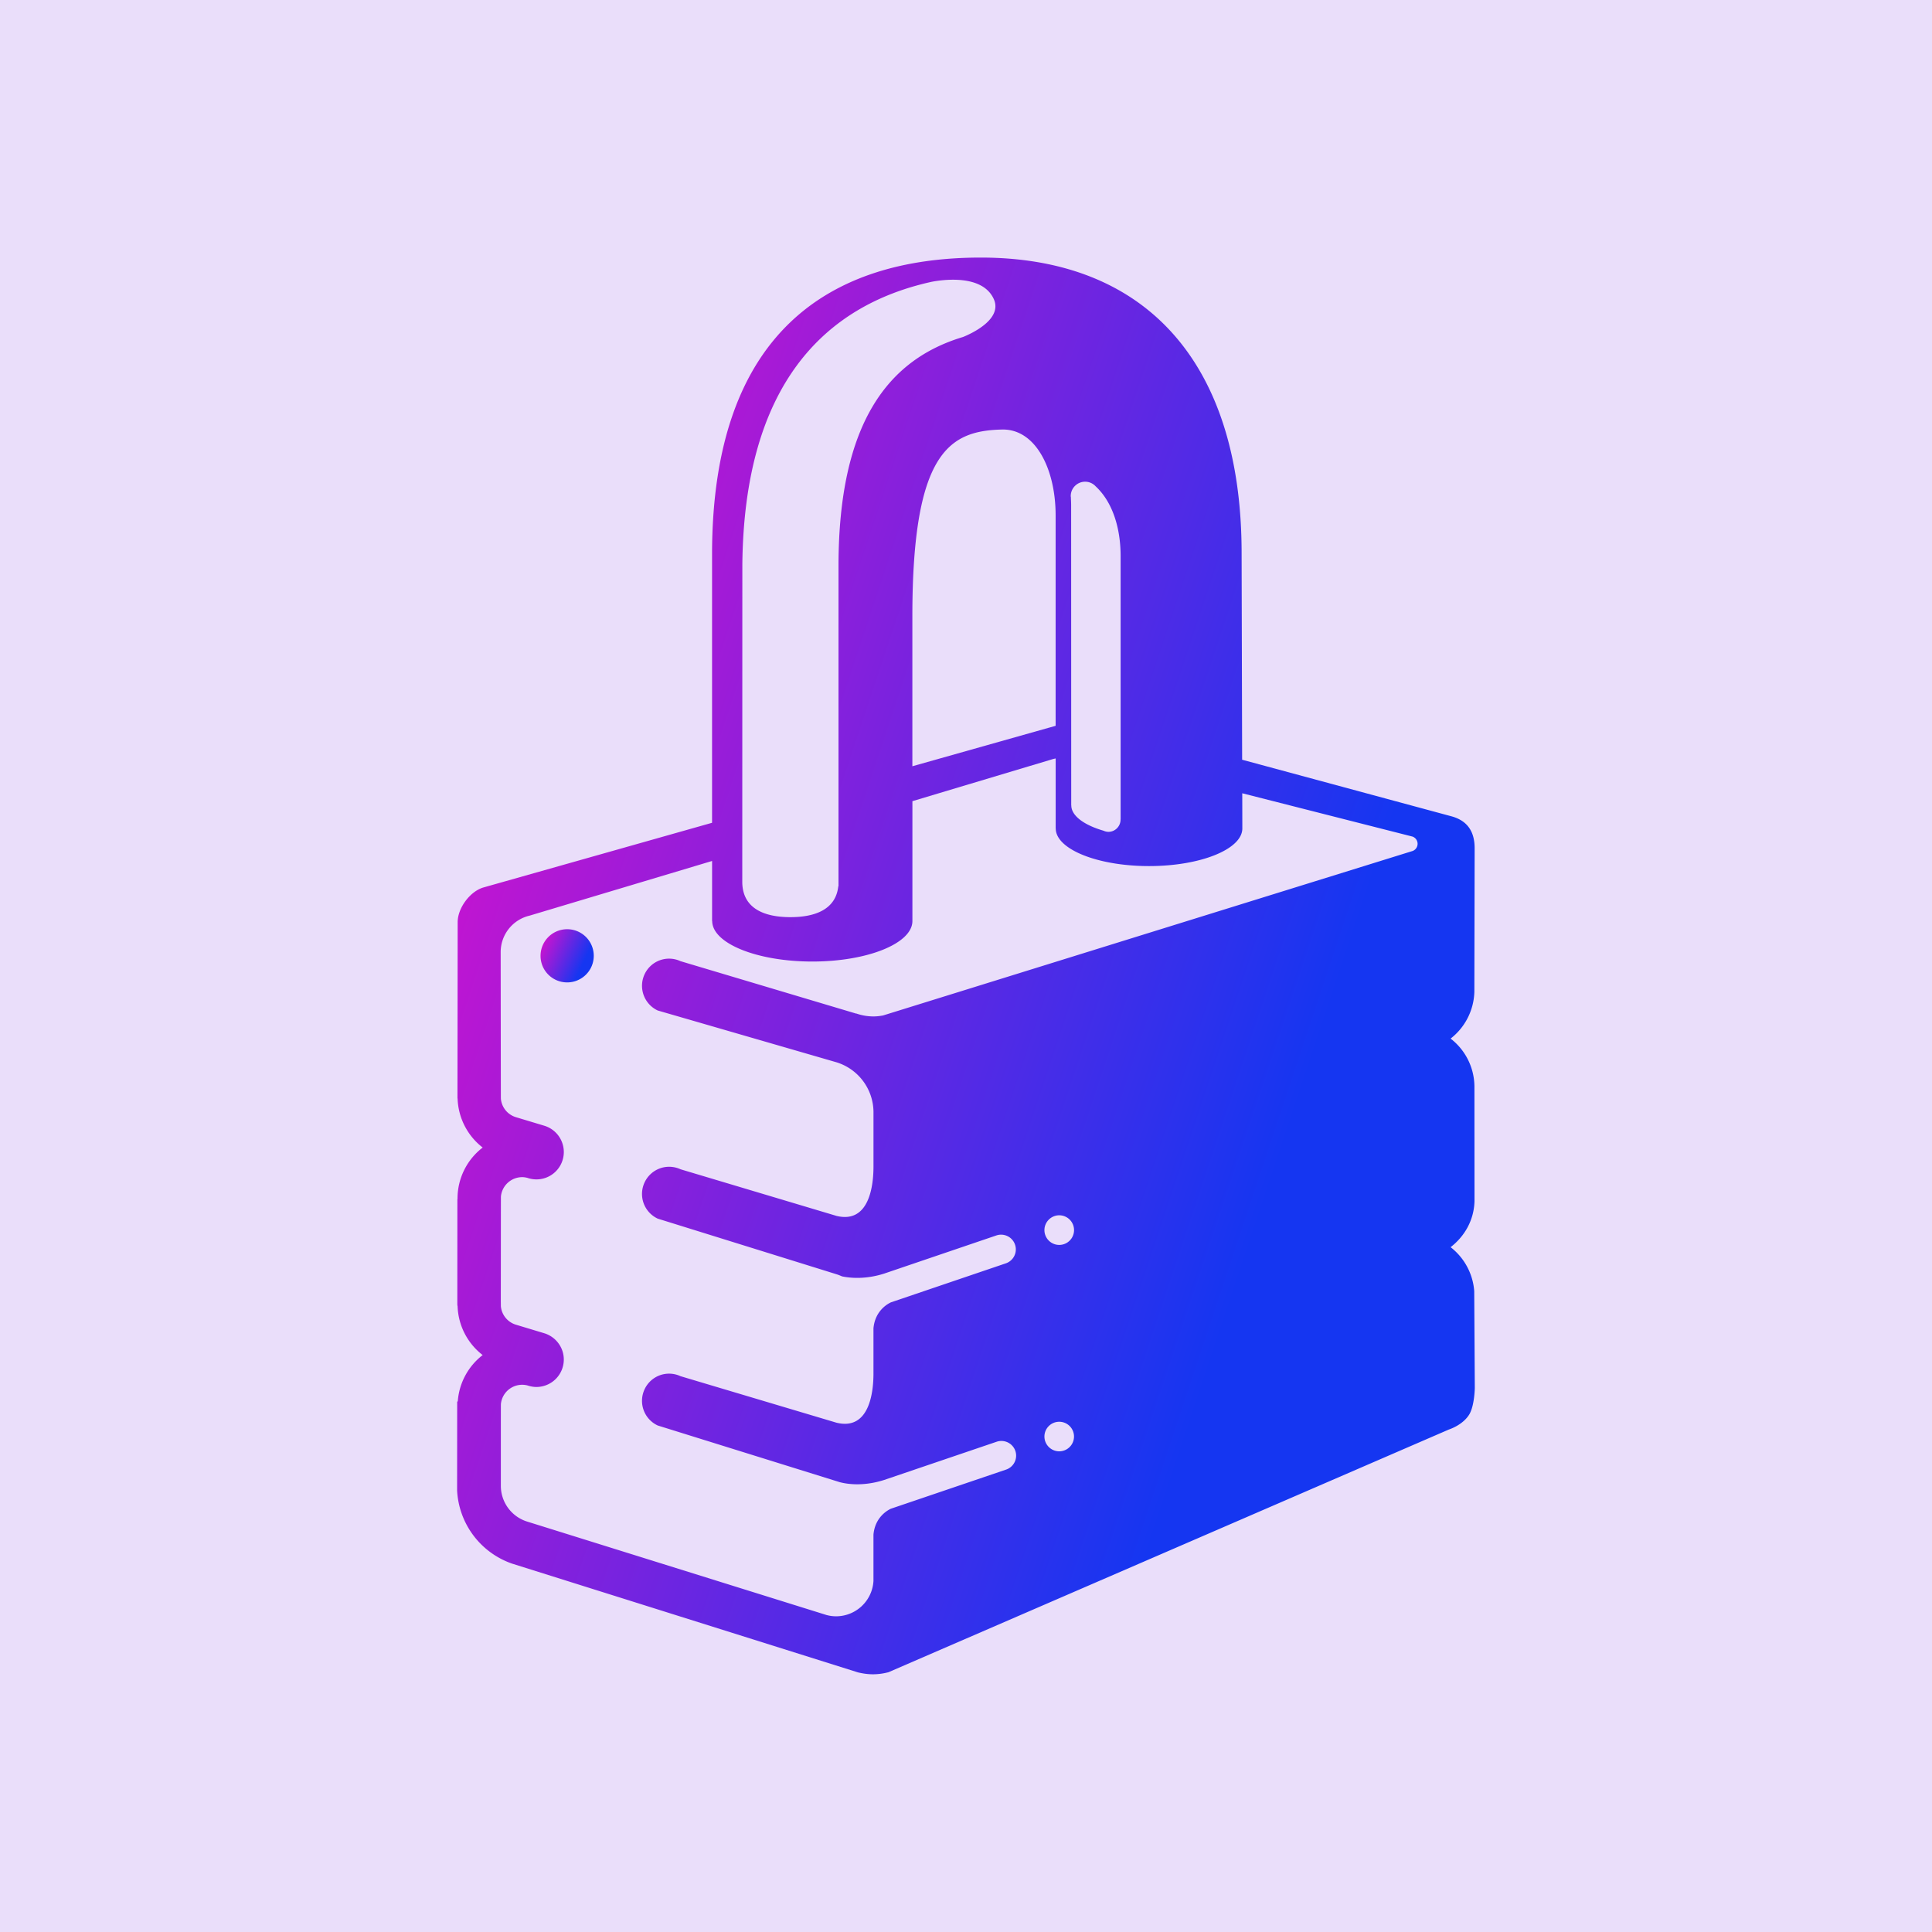 <svg data-v-fde0c5aa="" xmlns="http://www.w3.org/2000/svg" viewBox="0 0 300 300" class="icon"><!----><defs data-v-fde0c5aa=""><!----></defs><rect data-v-fde0c5aa="" fill="#EADEFA" x="0" y="0" width="300px" height="300px" class="logo-background-square"></rect><!----><defs data-v-fde0c5aa=""><linearGradient data-v-fde0c5aa="" gradientTransform="rotate(25)" id="ca1123db-69f2-4c4a-b56f-6fd28817230e" x1="0%" y1="0%" x2="100%" y2="0%"><stop data-v-fde0c5aa="" offset="0%" stop-color="#E90DCA" stop-opacity="1"></stop><stop data-v-fde0c5aa="" offset="100%" stop-color="#1536F1" stop-opacity="1"></stop></linearGradient></defs><g data-v-fde0c5aa="" id="6f384d4f-b18d-43b8-a166-a73dbb1e35ae" fill="url(#ca1123db-69f2-4c4a-b56f-6fd28817230e)" stroke="none" transform="matrix(2.21,0,0,2.21,40.177,39.784)"><path d="M85.403 72.718a4.31 4.31 0 0 0-1.66-3.09c.984-.764 1.636-1.885 1.679-3.221l-.005-8.027a4.291 4.291 0 0 0-1.674-3.408 4.315 4.315 0 0 0 1.669-3.273l.02-10.1c0-1.346-.671-1.979-1.613-2.241l-14.723-3.98-.037-14.502c0-13.372-6.699-20.78-18.328-20.78-10.422 0-18.88 5.086-18.88 20.859v18.854l-16.054 4.542c-.933.263-1.82 1.434-1.82 2.442l-.014 12.384h.009a4.532 4.532 0 0 0 1.763 3.45 4.514 4.514 0 0 0-1.768 3.592v.033l-.01-.01-.004 7.445h.009v.075h.009a4.52 4.52 0 0 0 1.763 3.446 4.518 4.518 0 0 0-1.749 3.249l-.042.028-.005 6.24a5.752 5.752 0 0 0 3.854 5.134l24.319 7.647c.337.079.68.131 1.041.131.379 0 .745-.052 1.097-.146l39.375-17.053s.98-.304 1.439-1.072c.361-.619.38-1.844.38-1.844l-.04-6.804zm-27.34-56.874c.296 0 .558.126.745.329 1.188 1.106 1.75 2.93 1.75 4.91v18.481l-.005.006v.015c0 .472-.38.86-.854.86a.848.848 0 0 1-.342-.079c-1.37-.398-2.265-1.05-2.265-1.782h-.005l-.006-21.075c0-.187-.009-.366-.018-.544l.004-.005c-.004-.036-.014-.076-.014-.107a1.011 1.011 0 0 1 1.01-1.009zm-2.072 2.36v14.791l-10.066 2.842V25.301c0-11.609 2.635-13.053 6.363-13.124 2.325 0 3.703 2.814 3.703 6.027zm-22.012 3.473c.122-12.555 5.692-18.21 13.32-19.883.736-.137 3.545-.553 4.347 1.218.643 1.43-1.623 2.448-2.162 2.664-5.228 1.567-8.749 5.997-8.749 16.119v22.477l-.014-.009c-.169 1.623-1.608 2.176-3.366 2.176-1.866 0-3.381-.627-3.381-2.493l.005-22.269zm22.265 62.294c-.571 0-1.04-.465-1.04-1.041a1.04 1.04 0 0 1 1.04-1.036 1.038 1.038 0 1 1 0 2.077zm0-14.502c-.571 0-1.04-.465-1.04-1.041 0-.571.469-1.041 1.04-1.041a1.041 1.041 0 0 1 0 2.082zM81.075 41.79L43.872 53.345c-.22.042-.445.07-.675.07-.427 0-.834-.074-1.214-.206v.009l-12.35-3.686a1.9 1.9 0 0 0-2.527.929 1.915 1.915 0 0 0 .928 2.537l12.556 3.638a3.683 3.683 0 0 1 2.603 3.451v3.892c0 1.257-.272 4.018-2.598 3.451l-10.962-3.277a1.904 1.904 0 0 0-2.527.933 1.912 1.912 0 0 0 .928 2.536l12.556 3.906c.136.042.272.098.403.154.572.115 1.627.221 2.944-.196l7.91-2.689a1.035 1.035 0 0 1 .67 1.958l-8.106 2.752c-.263.126-1.107.609-1.219 1.819v3.192c0 1.257-.272 4.018-2.603 3.441l-10.957-3.268a1.897 1.897 0 0 0-2.527.933 1.91 1.91 0 0 0 .928 2.532l12.556 3.91c.07.02.136.042.207.065.497.137 1.65.329 3.141-.146l7.91-2.687a1.038 1.038 0 0 1 1.312.638 1.035 1.035 0 0 1-.642 1.317l-8.106 2.753c-.263.126-1.107.608-1.219 1.814v3.254a2.633 2.633 0 0 1-2.626 2.489c-.234 0-.455-.032-.67-.089L18.868 88.91a2.631 2.631 0 0 1-1.857-2.513v-3.682c0-1.097 0-2.081.005-2.076a1.501 1.501 0 0 1 1.876-1.294c.197.065.403.105.619.105a1.926 1.926 0 0 0 1.923-1.93c0-.866-.582-1.608-1.379-1.847l-2.006-.605a1.497 1.497 0 0 1-1.037-1.294s0-.136-.004-.36c.004-2.365.004-7.361.009-7.356a1.505 1.505 0 0 1 1.496-1.351c.131 0 .263.023.38.056a1.923 1.923 0 0 0 2.542-1.824 1.93 1.93 0 0 0-1.379-1.847l-2.006-.604a1.494 1.494 0 0 1-1.037-1.297c-.004.007-.014-10.3-.014-10.3a2.63 2.63 0 0 1 2.035-2.559l12.819-3.84v4.22h.009c0 1.571 3.15 2.846 7.033 2.846 3.882 0 7.033-1.275 7.033-2.846V38.29l9.804-2.937c.083-.026.177-.047.262-.064v4.918h.005c0 1.458 2.936 2.644 6.555 2.644 3.62 0 6.555-1.186 6.555-2.644l-.005-2.472 11.961 3.043a.539.539 0 0 1 .01 1.012z"></path><path d="M21.671 47.287a1.87 1.87 0 0 0-1.871 1.87c0 1.033.834 1.867 1.871 1.867a1.868 1.868 0 1 0 0-3.737z"></path></g><!----></svg>